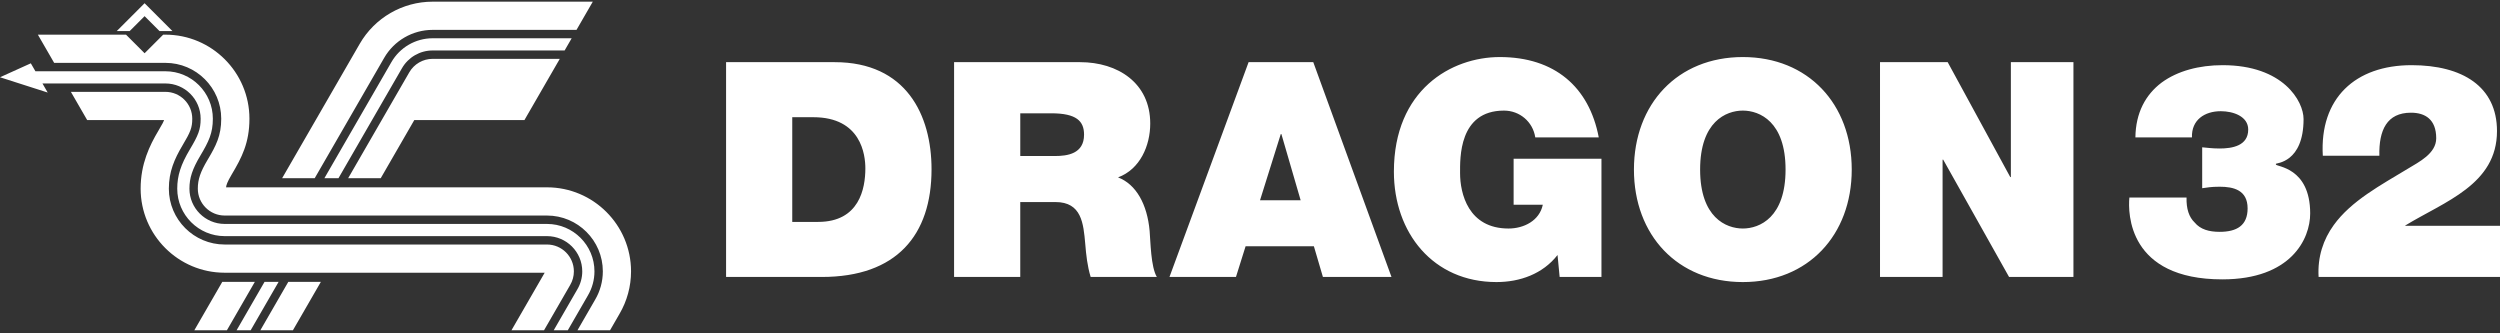 <svg clip-rule="evenodd" fill-rule="evenodd" stroke-linejoin="round" stroke-miterlimit="2" viewBox="0 0 600 80" xmlns="http://www.w3.org/2000/svg"><rect x="0" y="0" width="600" height="80" fill="#333333" stroke="none"/><g fill="#fff" fill-rule="nonzero"><path d="m174.258 14.919h26.064c17.183 0 23.247 12.706 23.247 25.703 0 15.811-8.375 25.848-26.352 25.848h-22.958v-51.551zm15.883 38.337h6.21c9.891 0 11.335-8.014 11.335-12.851 0-3.249-1.011-12.275-12.49-12.275h-5.055zm38.839-38.337h30.255c9.024 0 16.822 4.982 16.822 14.728 0 5.343-2.455 10.975-7.725 12.924 4.332 1.662 7.002 6.426 7.58 12.851.216 2.527.288 8.664 1.732 11.047h-15.883c-.795-2.599-1.084-5.27-1.3-7.942-.434-4.909-.868-10.035-7.149-10.035h-8.448v17.978h-15.884zm15.886 22.525h8.303c2.96 0 7.004-.506 7.004-5.125 0-3.248-1.805-5.126-7.871-5.126h-7.436zm54.798-22.525h15.523l18.771 51.55h-16.46l-2.166-7.365h-16.39l-2.311 7.365h-15.956zm12.49 33.138-4.621-15.883h-.145l-4.981 15.883zm61.655 13.142c-3.538 4.547-9.024 6.496-14.655 6.496-15.235 0-24.62-11.84-24.62-26.496 0-19.637 13.79-27.507 25.414-27.507 13.14 0 21.443 7.148 23.753 19.277h-15.235c-.576-3.754-3.753-6.426-7.507-6.426-10.902 0-10.541 11.48-10.541 15.017 0 4.836 1.949 13.285 11.623 13.285 3.682 0 7.436-1.878 8.23-5.704h-7.002v-11.047h21.082v28.375h-10.036zm44.472-47.508c15.669 0 26.136 11.263 26.136 27.003s-10.468 27.002-26.136 27.002c-15.667 0-26.136-11.262-26.136-27.002s10.47-27.003 26.136-27.003zm0 41.153c4.043 0 10.253-2.671 10.253-14.152 0-11.48-6.21-14.151-10.253-14.151-4.042 0-10.252 2.671-10.252 14.151 0 11.481 6.21 14.152 10.252 14.152zm32.921-39.925h16.244l15.018 27.579h.144v-27.579h15.018v51.55h-15.451l-15.811-28.157h-.145v28.157h-15.017z"/><path d="m512.496 32.968c.073-5.92 2.455-10.253 6.281-13.14 3.827-2.816 9.025-4.187 14.656-4.187 14.583 0 19.422 8.663 19.422 12.924 0 10.54-6.642 10.54-6.642 10.758v.145c0 .577 8.231.577 8.231 11.768 0 6.137-4.621 15.812-21.083 15.812-22.596 0-22.67-15.884-22.309-19.639h13.719c-.073 2.672.576 4.695 1.95 5.993 1.37 1.66 3.465 2.238 5.992 2.238 4.115 0 6.713-1.516 6.713-5.631 0-4.404-3.393-5.198-6.713-5.198-2.093 0-3.106.216-4.188.36v-9.819c1.082.072 2.238.288 4.188.288 3.032 0 6.859-.649 6.859-4.548 0-3.178-3.61-4.404-6.571-4.404-3.899 0-7.075 2.093-6.932 6.281zm44.978 4.404c-.795-13.791 7.797-21.731 21.3-21.731 12.201 0 20.504 5.125 20.504 15.811 0 12.851-12.563 16.894-22.021 22.67v.073h22.743v12.275h-43.536c-.288-4.838 1.156-9.026 3.609-12.419 4.187-5.849 11.408-9.674 17.833-13.573 2.599-1.589 6.786-3.61 6.786-7.293 0-4.549-2.671-6.137-6.064-6.137-5.776 0-7.725 4.187-7.581 10.324z"/><path d="m75.531 42.766h-7.818l18.61-32.23c3.589-6.251 10.291-10.133 17.493-10.133h38.455l-3.909 6.769h-34.546c-4.792 0-9.249 2.588-11.627 6.741zm20.94-26.388c1.506-2.631 4.321-4.266 7.346-4.266h31.693l1.691-2.928h-33.384c-4.071 0-7.86 2.2-9.883 5.735l-16.078 27.847h3.38zm2.962 12.433h26.436l4.571-7.917 1.391-2.41 2.518-4.36h-30.531c-2.306 0-4.451 1.246-5.6 3.253l-14.658 25.388h7.818zm-60.068 0c-.005.056-.008.081-.006.081-.062.209-.346.809-1.343 2.481-2.106 3.535-4.26 7.952-4.261 13.91 0 11.121 9.048 20.17 20.17 20.17h76.801l-7.972 13.809h7.817l6.262-10.846c.588-.99.898-2.125.898-3.284 0-3.555-2.892-6.448-6.448-6.448h-77.357c-7.389 0-13.401-6.011-13.401-13.4 0-4.064 1.323-7.115 3.308-10.444 1.847-3.1 2.312-4.17 2.311-6.349 0-3.555-2.892-6.447-6.447-6.447h-22.684l3.908 6.77h18.444zm91.917 24.933h-77.357c-4.664 0-8.46-3.796-8.46-8.461 0-2.577.708-4.723 2.61-7.915 2.045-3.431 3.009-5.426 3.009-8.879 0-6.277-5.108-11.386-11.388-11.386h-31.195l-1.103-1.908-7.398 3.346 11.449 3.67-1.259-2.181h29.506c4.665 0 8.46 3.796 8.46 8.459.001 2.627-.584 4.004-2.595 7.379-2.175 3.65-3.022 6.289-3.022 9.414 0 6.279 5.108 11.388 11.387 11.388h77.357c4.665 0 8.46 3.796 8.46 8.461 0 1.52-.408 3.011-1.188 4.326l-5.66 9.804h3.379l4.807-8.325c1.039-1.752 1.59-3.759 1.59-5.805 0-6.279-5.109-11.387-11.389-11.387zm-70.118 13.905h-7.816l-6.706 11.613h7.818zm-1 11.612 6.705-11.612h-3.38l-6.704 11.612zm16.846-11.612h-7.818l-6.705 11.613h7.817zm54.272-22.688h-77.025c.041-.494.255-1.238 1.362-3.098 2.407-4.036 4.247-7.585 4.247-13.374 0-11.121-9.047-20.17-20.171-20.17h-.529l-4.461 4.461-4.46-4.461h-21.157l3.909 6.77h26.698c7.389 0 13.4 6.012 13.4 13.4 0 4.09-1.244 6.471-3.293 9.909-1.717 2.882-2.325 4.683-2.325 6.885 0 3.555 2.892 6.448 6.447 6.448h77.357c7.39 0 13.401 6.011 13.401 13.4 0 2.4-.643 4.755-1.86 6.813l-4.225 7.317h7.818l2.254-3.906c1.82-3.093 2.783-6.627 2.783-10.225 0-11.12-9.048-20.169-20.17-20.169zm-89.889-37.501-6.688-6.686-6.686 6.686h3.105l3.581-3.582 3.583 3.582z"/></g></svg>